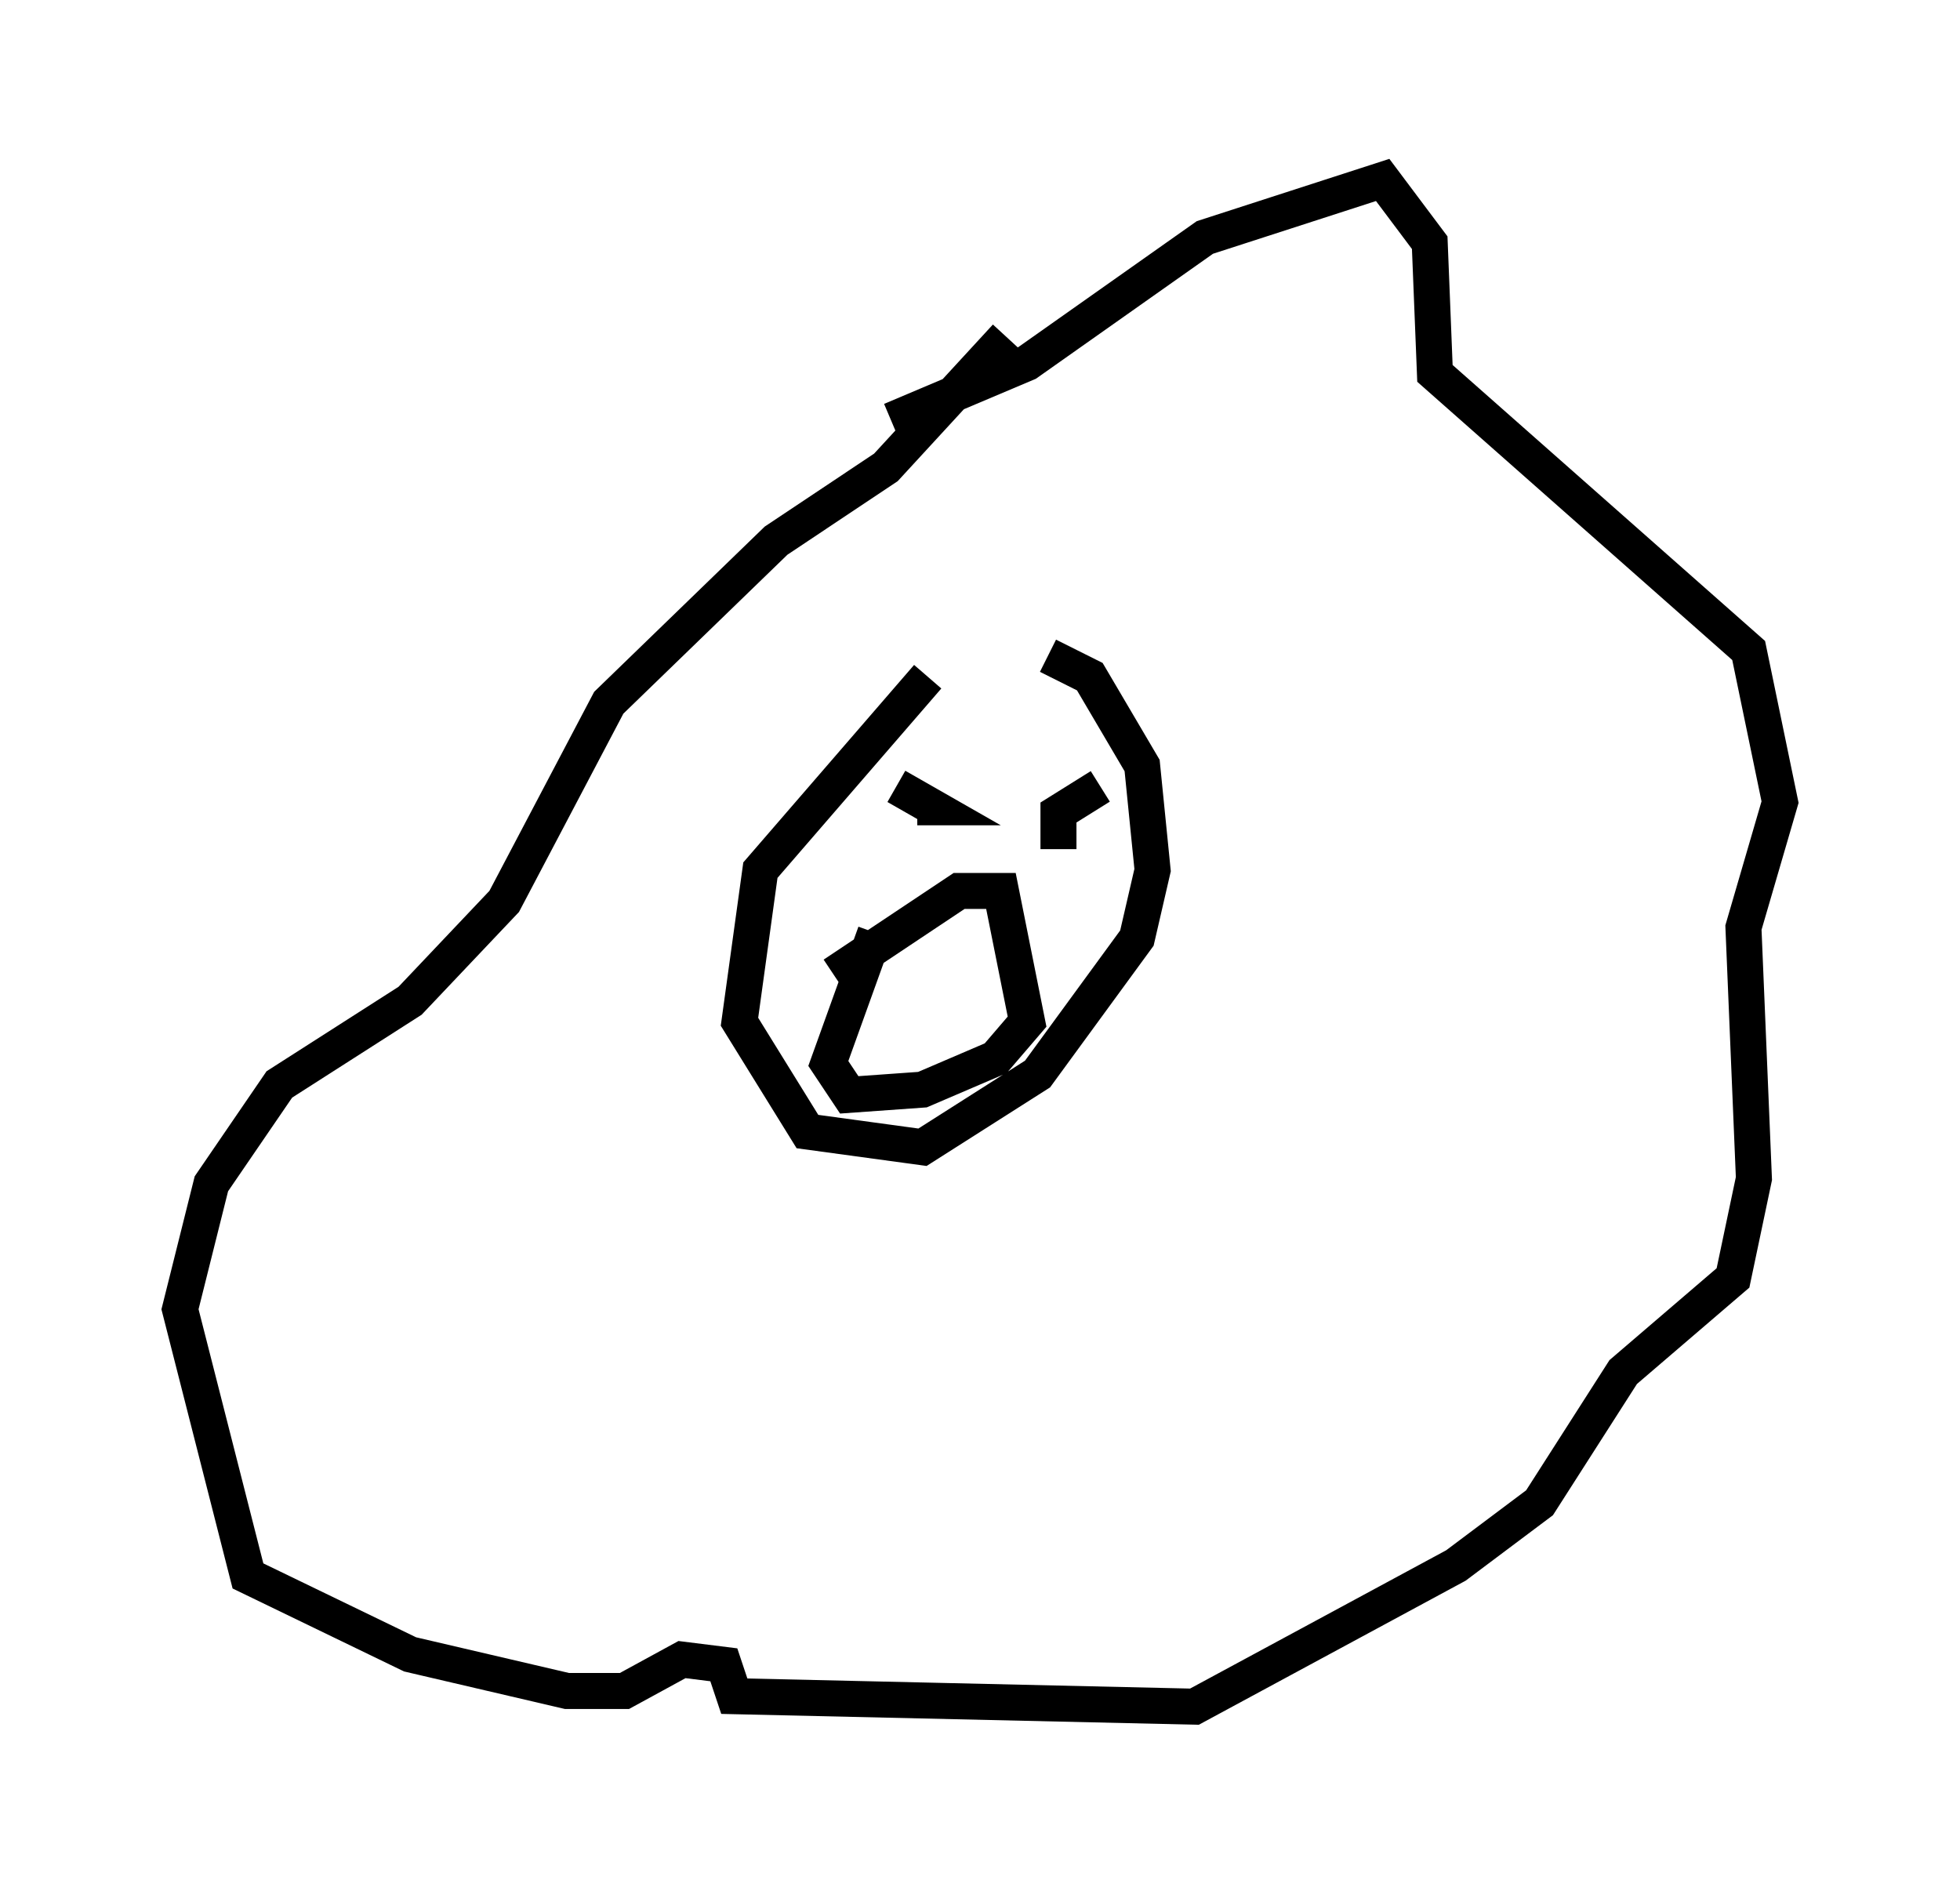 <?xml version="1.0" encoding="utf-8" ?>
<svg baseProfile="full" height="52.413" version="1.1" width="54.447" xmlns="http://www.w3.org/2000/svg" xmlns:ev="http://www.w3.org/2001/xml-events" xmlns:xlink="http://www.w3.org/1999/xlink"><defs /><rect fill="white" height="52.413" width="54.447" x="0" y="0" /><path d="M28.531, 18.073 m-2.76, 0.726 l-4.648, 5.374 -0.581, 4.212 l1.888, 3.05 3.196, 0.436 l3.196, -2.034 2.76, -3.777 l0.436, -1.888 -0.291, -2.905 l-1.453, -2.469 -1.162, -0.581 m-4.358, -6.536 l3.777, -1.598 4.939, -3.486 l4.939, -1.598 1.307, 1.743 l0.145, 3.631 8.715, 7.698 l0.872, 4.212 -1.017, 3.486 l0.291, 6.972 -0.581, 2.76 l-3.05, 2.615 -2.324, 3.631 l-2.324, 1.743 -7.263, 3.922 l-12.782, -0.291 -0.291, -0.872 l-1.162, -0.145 -1.598, 0.872 l-1.598, 0.0 -4.358, -1.017 l-4.503, -2.179 -1.888, -7.408 l0.872, -3.486 1.888, -2.76 l3.631, -2.324 2.615, -2.76 l2.905, -5.52 4.648, -4.503 l3.05, -2.034 3.341, -3.631 m-3.05, 12.056 l0.0, 0.0 m0.0, 0.436 l1.017, 0.581 -0.436, 0.0 m5.084, -0.581 l-1.162, 0.726 0.0, 1.017 m-6.246, 3.486 l3.486, -2.324 1.162, 0.0 l0.726, 3.631 -0.872, 1.017 l-2.034, 0.872 -2.034, 0.145 l-0.581, -0.872 1.307, -3.631 " fill="none" stroke="black" stroke-width="1" /></svg>